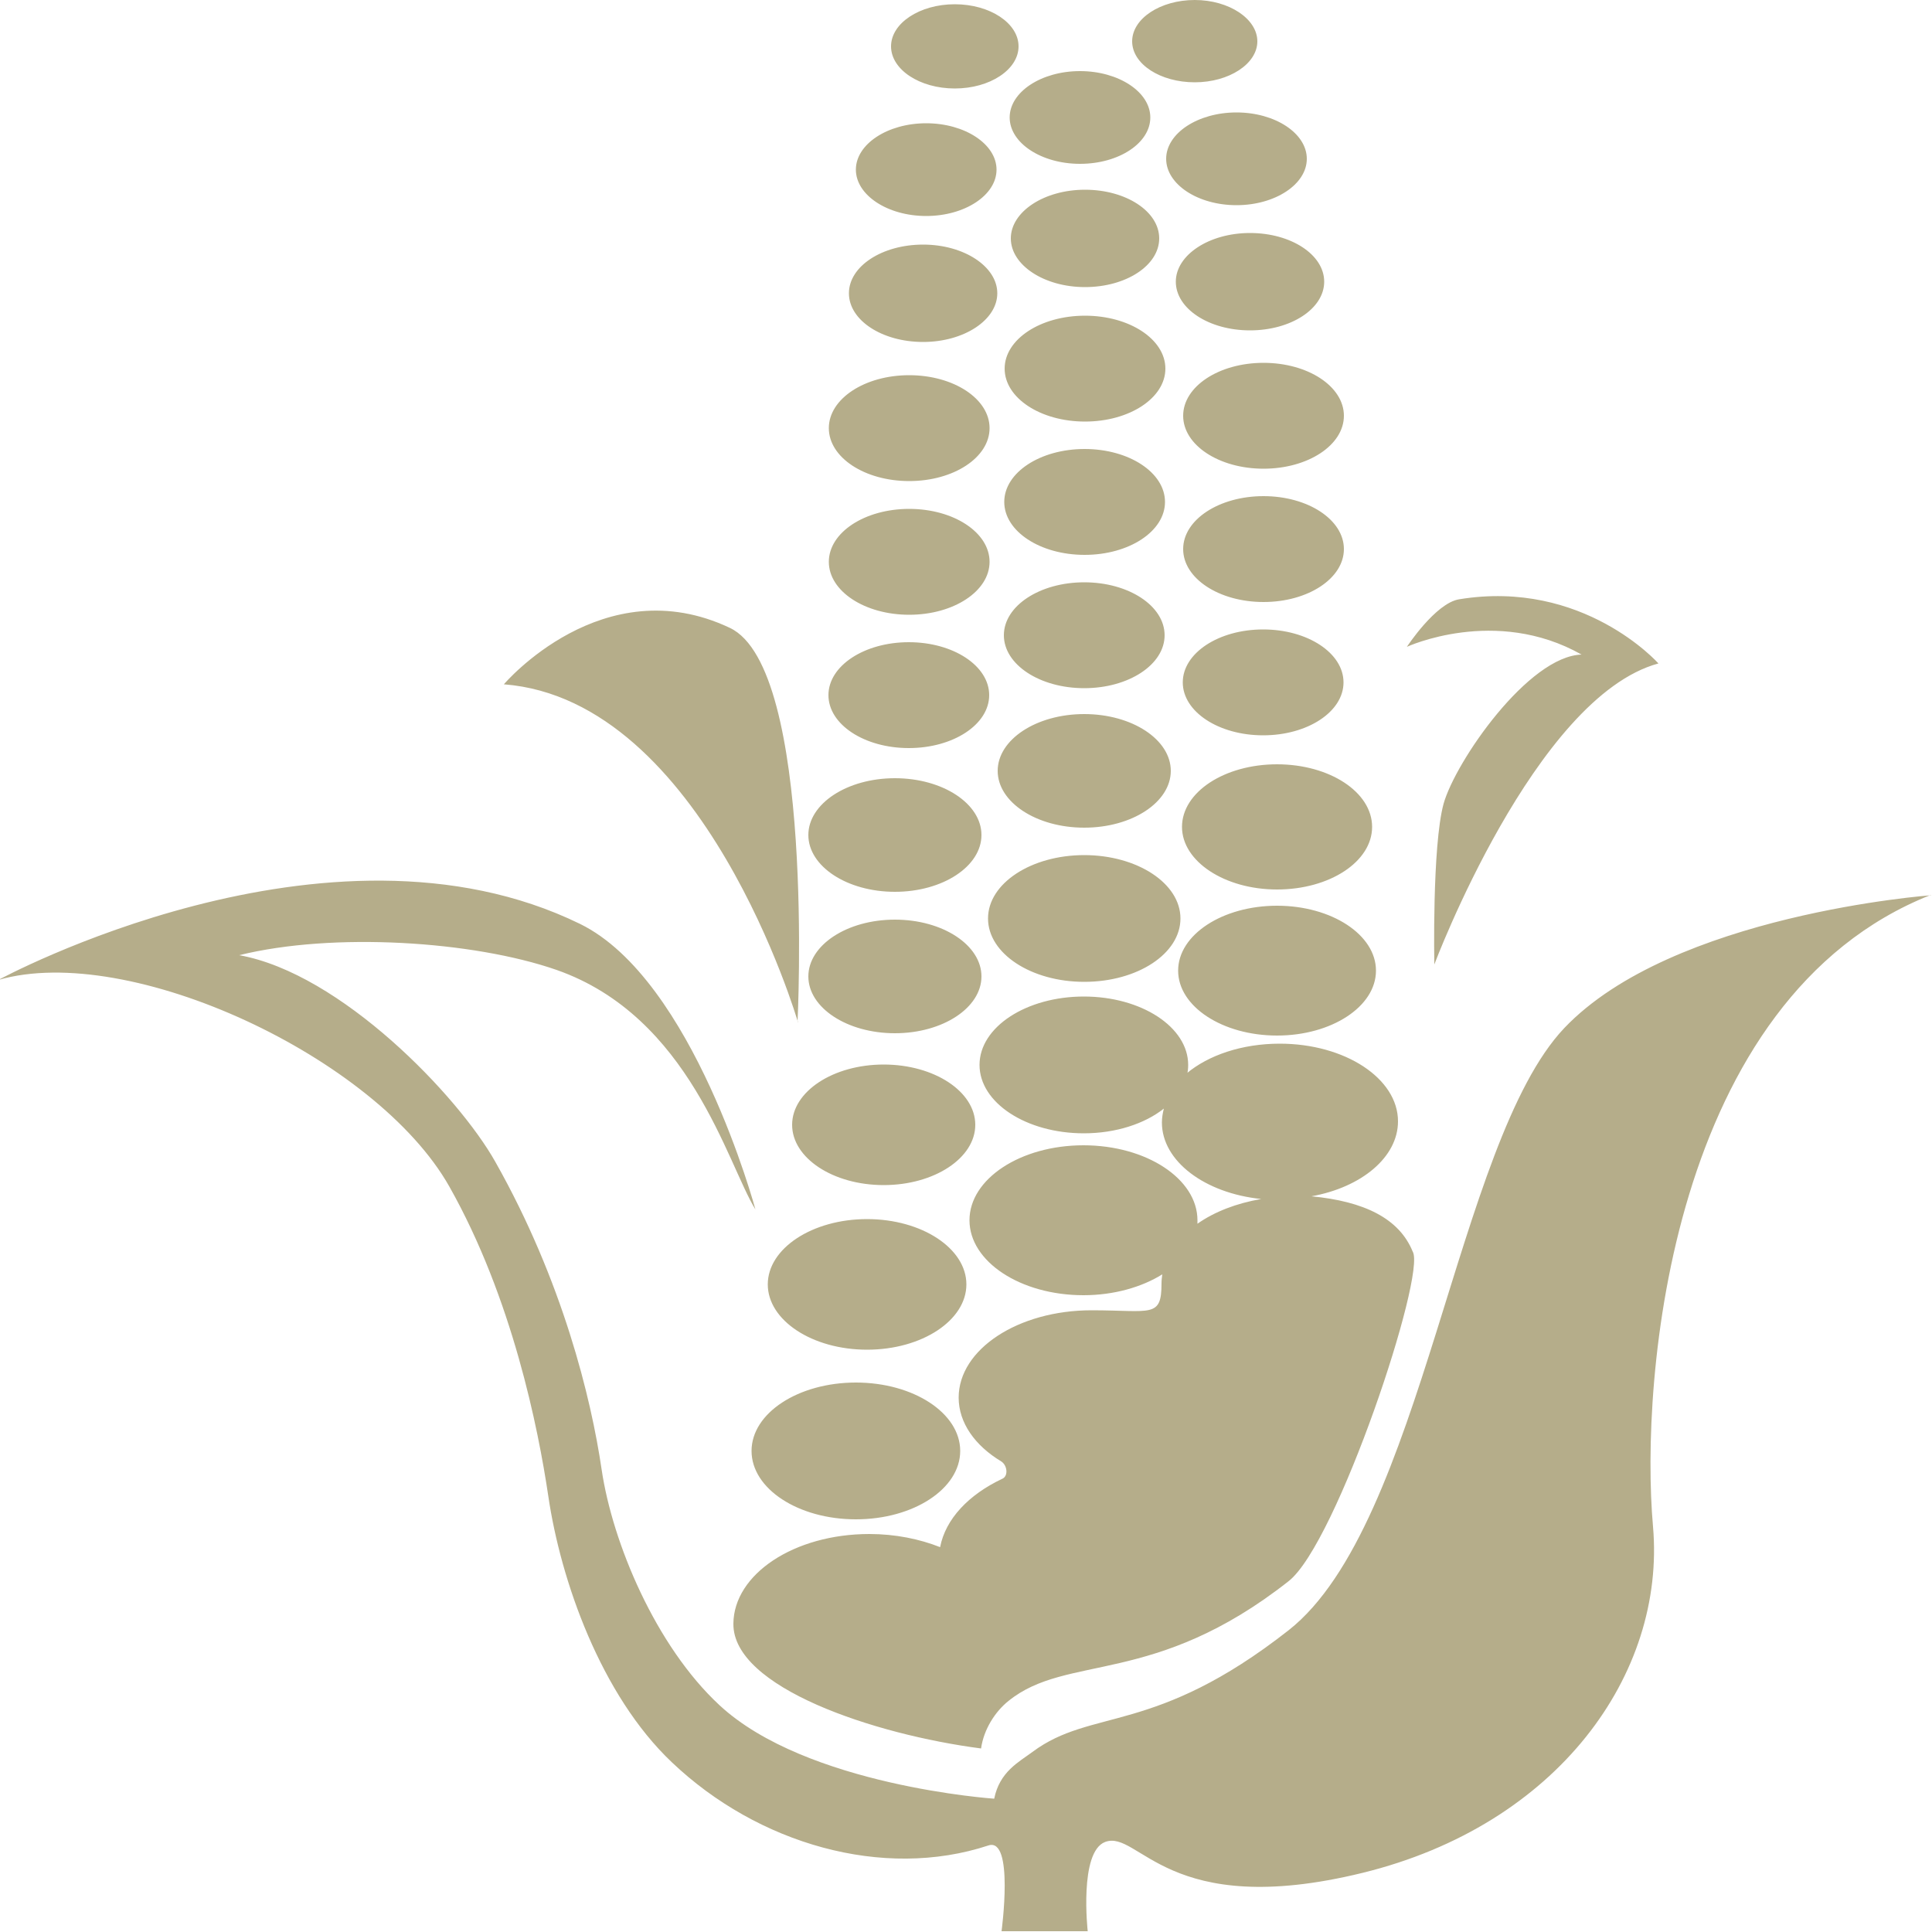 <?xml version="1.0" encoding="UTF-8"?><svg id="b" xmlns="http://www.w3.org/2000/svg" viewBox="0 0 50 50"><defs><style>.d{fill:#b5ad8a;}</style></defs><g id="c"><path class="d" d="M22.15,4.39c0-.66,.82-1.2,1.82-1.2s1.82,.54,1.82,1.2-.82,1.2-1.82,1.2-1.82-.54-1.82-1.2Zm8.03-.28c0,.66,.82,1.2,1.82,1.2s1.82-.54,1.82-1.2-.82-1.2-1.82-1.2-1.82,.54-1.82,1.2Zm-2.23,.13c1.01,0,1.82-.54,1.82-1.2s-.82-1.2-1.82-1.2-1.82,.54-1.82,1.2,.82,1.2,1.82,1.2Zm-3.24-1.95c.91,0,1.65-.49,1.65-1.09s-.74-1.09-1.65-1.09-1.65,.49-1.65,1.09,.74,1.09,1.65,1.09Zm6.21-.16c.89,0,1.62-.48,1.62-1.06s-.73-1.07-1.62-1.07-1.62,.48-1.62,1.07,.73,1.06,1.62,1.06Zm-7.03,6.72c1.06,0,1.92-.57,1.92-1.26s-.86-1.26-1.92-1.26-1.92,.56-1.92,1.26,.86,1.26,1.92,1.26Zm6.54-1.56c0,.7,.86,1.26,1.92,1.26s1.92-.56,1.92-1.26-.86-1.26-1.92-1.26-1.92,.57-1.92,1.26Zm-2.35,.14c1.06,0,1.92-.56,1.92-1.26s-.86-1.26-1.92-1.26-1.92,.57-1.92,1.26,.86,1.26,1.92,1.26Zm-4.55,5.02c1.15,0,2.08-.61,2.08-1.37s-.93-1.37-2.08-1.37-2.08,.61-2.08,1.37,.93,1.37,2.08,1.37Zm7.09-1.69c0,.76,.93,1.37,2.08,1.37s2.08-.61,2.08-1.37-.93-1.37-2.08-1.37-2.08,.61-2.08,1.37Zm-2.54,.15c1.15,0,2.08-.61,2.08-1.37s-.93-1.37-2.08-1.37-2.08,.61-2.08,1.37,.93,1.37,2.08,1.37Zm-4.55,5c1.15,0,2.08-.61,2.08-1.37s-.93-1.37-2.08-1.37-2.08,.61-2.08,1.37,.93,1.37,2.08,1.37Zm9.17-.33c1.15,0,2.08-.61,2.08-1.37s-.93-1.37-2.08-1.37-2.08,.61-2.08,1.37,.93,1.37,2.08,1.37Zm-4.63-1.22c1.15,0,2.08-.61,2.08-1.37s-.93-1.37-2.08-1.37-2.08,.61-2.08,1.37,.93,1.37,2.08,1.37Zm-4.55,5c1.15,0,2.08-.61,2.08-1.37s-.93-1.37-2.08-1.37-2.08,.61-2.08,1.37,.93,1.37,2.08,1.37Zm9.17-.33c1.15,0,2.08-.61,2.08-1.37s-.93-1.37-2.08-1.37-2.08,.61-2.08,1.37,.93,1.37,2.08,1.37Zm-4.63-1.22c1.15,0,2.08-.61,2.08-1.37s-.93-1.37-2.08-1.37-2.08,.61-2.08,1.37,.93,1.37,2.08,1.37Zm-4.9,5.27c1.24,0,2.24-.66,2.24-1.47s-1-1.47-2.24-1.47-2.24,.66-2.24,1.47,1,1.47,2.24,1.47Zm7.43-1.68c0,.89,1.1,1.62,2.46,1.62s2.46-.72,2.46-1.62-1.1-1.62-2.46-1.62-2.46,.72-2.46,1.62Zm-2.53,.02c1.24,0,2.24-.66,2.24-1.47s-1-1.47-2.24-1.47-2.24,.66-2.24,1.47,1,1.47,2.24,1.47Zm-4.9,5.32c1.24,0,2.24-.66,2.24-1.47s-1-1.47-2.24-1.47-2.24,.66-2.24,1.47,1,1.47,2.24,1.47Zm9.89-3.3c-1.41,0-2.56,.75-2.56,1.68s1.15,1.68,2.56,1.68,2.56-.75,2.56-1.68-1.15-1.68-2.56-1.68Zm-4.99,1.97c1.38,0,2.49-.73,2.49-1.64s-1.12-1.64-2.49-1.64-2.49,.73-2.49,1.64,1.12,1.64,2.49,1.64Zm-5.19,5.26c1.31,0,2.37-.7,2.37-1.56s-1.06-1.56-2.37-1.56-2.37,.7-2.37,1.56,1.06,1.56,2.37,1.56Zm-.43,4.26c1.42,0,2.57-.76,2.57-1.69s-1.15-1.69-2.57-1.69-2.57,.76-2.57,1.69,1.15,1.69,2.57,1.69Zm-.29,4.39c1.49,0,2.7-.79,2.7-1.77s-1.21-1.77-2.7-1.77-2.7,.79-2.7,1.77,1.21,1.77,2.7,1.77Zm27.82-16.15s-6.69,.49-9.49,3.44c-2.8,2.96-3.65,12.84-7.13,15.58-3.48,2.73-5.09,2-6.63,3.15-.35,.26-.85,.51-.99,1.21,0,0-4.86-.33-7.11-2.42-1.65-1.53-2.77-4.2-3.05-6.1-.27-1.84-1.01-4.88-2.75-7.96-.96-1.71-4-4.88-6.63-5.35,2.43-.6,6.05-.37,8.21,.38,3.46,1.21,4.42,5.02,5.15,6.2,0,0-1.6-5.95-4.54-7.39-6.53-3.19-15.05,1.45-15.05,1.45,3.39-.98,9.78,2,11.67,5.35,1.63,2.89,2.3,6.26,2.56,8.01,.32,2.18,1.36,5.15,3.2,6.89,2.22,2.11,5.46,3.05,8.19,2.15,.67-.22,.34,2.22,.34,2.22h2.23s-.23-2.05,.45-2.31c.88-.33,1.6,2.04,6.66,.8,5.06-1.24,7.85-5.15,7.52-8.96-.34-3.81,.44-13.68,7.19-16.35Zm-19.25,4.65c.02-.08,.03-.17,.03-.26,0-.98-1.21-1.77-2.7-1.77s-2.7,.79-2.7,1.77,1.21,1.77,2.7,1.77c.83,0,1.58-.25,2.07-.64-.03,.12-.05,.24-.05,.36,0,1,1.11,1.83,2.57,1.98-.64,.11-1.21,.33-1.65,.64,0-.03,0-.06,0-.09,0-1.07-1.32-1.94-2.95-1.94s-2.95,.87-2.95,1.94,1.32,1.94,2.95,1.94c.79,0,1.51-.21,2.04-.54-.01,.07-.02,.15-.02,.23,0,.91-.26,.7-1.81,.7-1.9,0-3.44,1.01-3.44,2.26,0,.65,.42,1.24,1.1,1.65,.16,.1,.19,.38,.03,.45-.87,.41-1.47,1.04-1.61,1.77-.53-.21-1.16-.34-1.83-.34-1.95,0-3.51,1.04-3.52,2.32-.02,1.65,3.64,2.87,6.41,3.23,.07-.5,.37-.96,.71-1.23,1.52-1.23,3.77-.36,7.25-3.1,1.25-.98,3.57-7.95,3.21-8.53-.35-.86-1.26-1.3-2.62-1.43,1.29-.23,2.24-1.01,2.24-1.94,0-1.11-1.37-2.01-3.06-2.01-.98,0-1.85,.3-2.41,.77Zm-10.08-1.37s.46-9.15-1.75-10.2c-3.29-1.56-5.85,1.46-5.85,1.46,5.18,.4,7.61,8.74,7.61,8.74Zm20.3-9.51c-1.38,.03-3.27,2.76-3.58,3.86-.3,1.1-.24,4.16-.24,4.16,0,0,2.6-6.92,5.8-7.79,0,0-1.94-2.19-5.16-1.66-.61,.1-1.35,1.23-1.35,1.23,0,0,2.29-1.06,4.52,.2Z"/></g></svg>